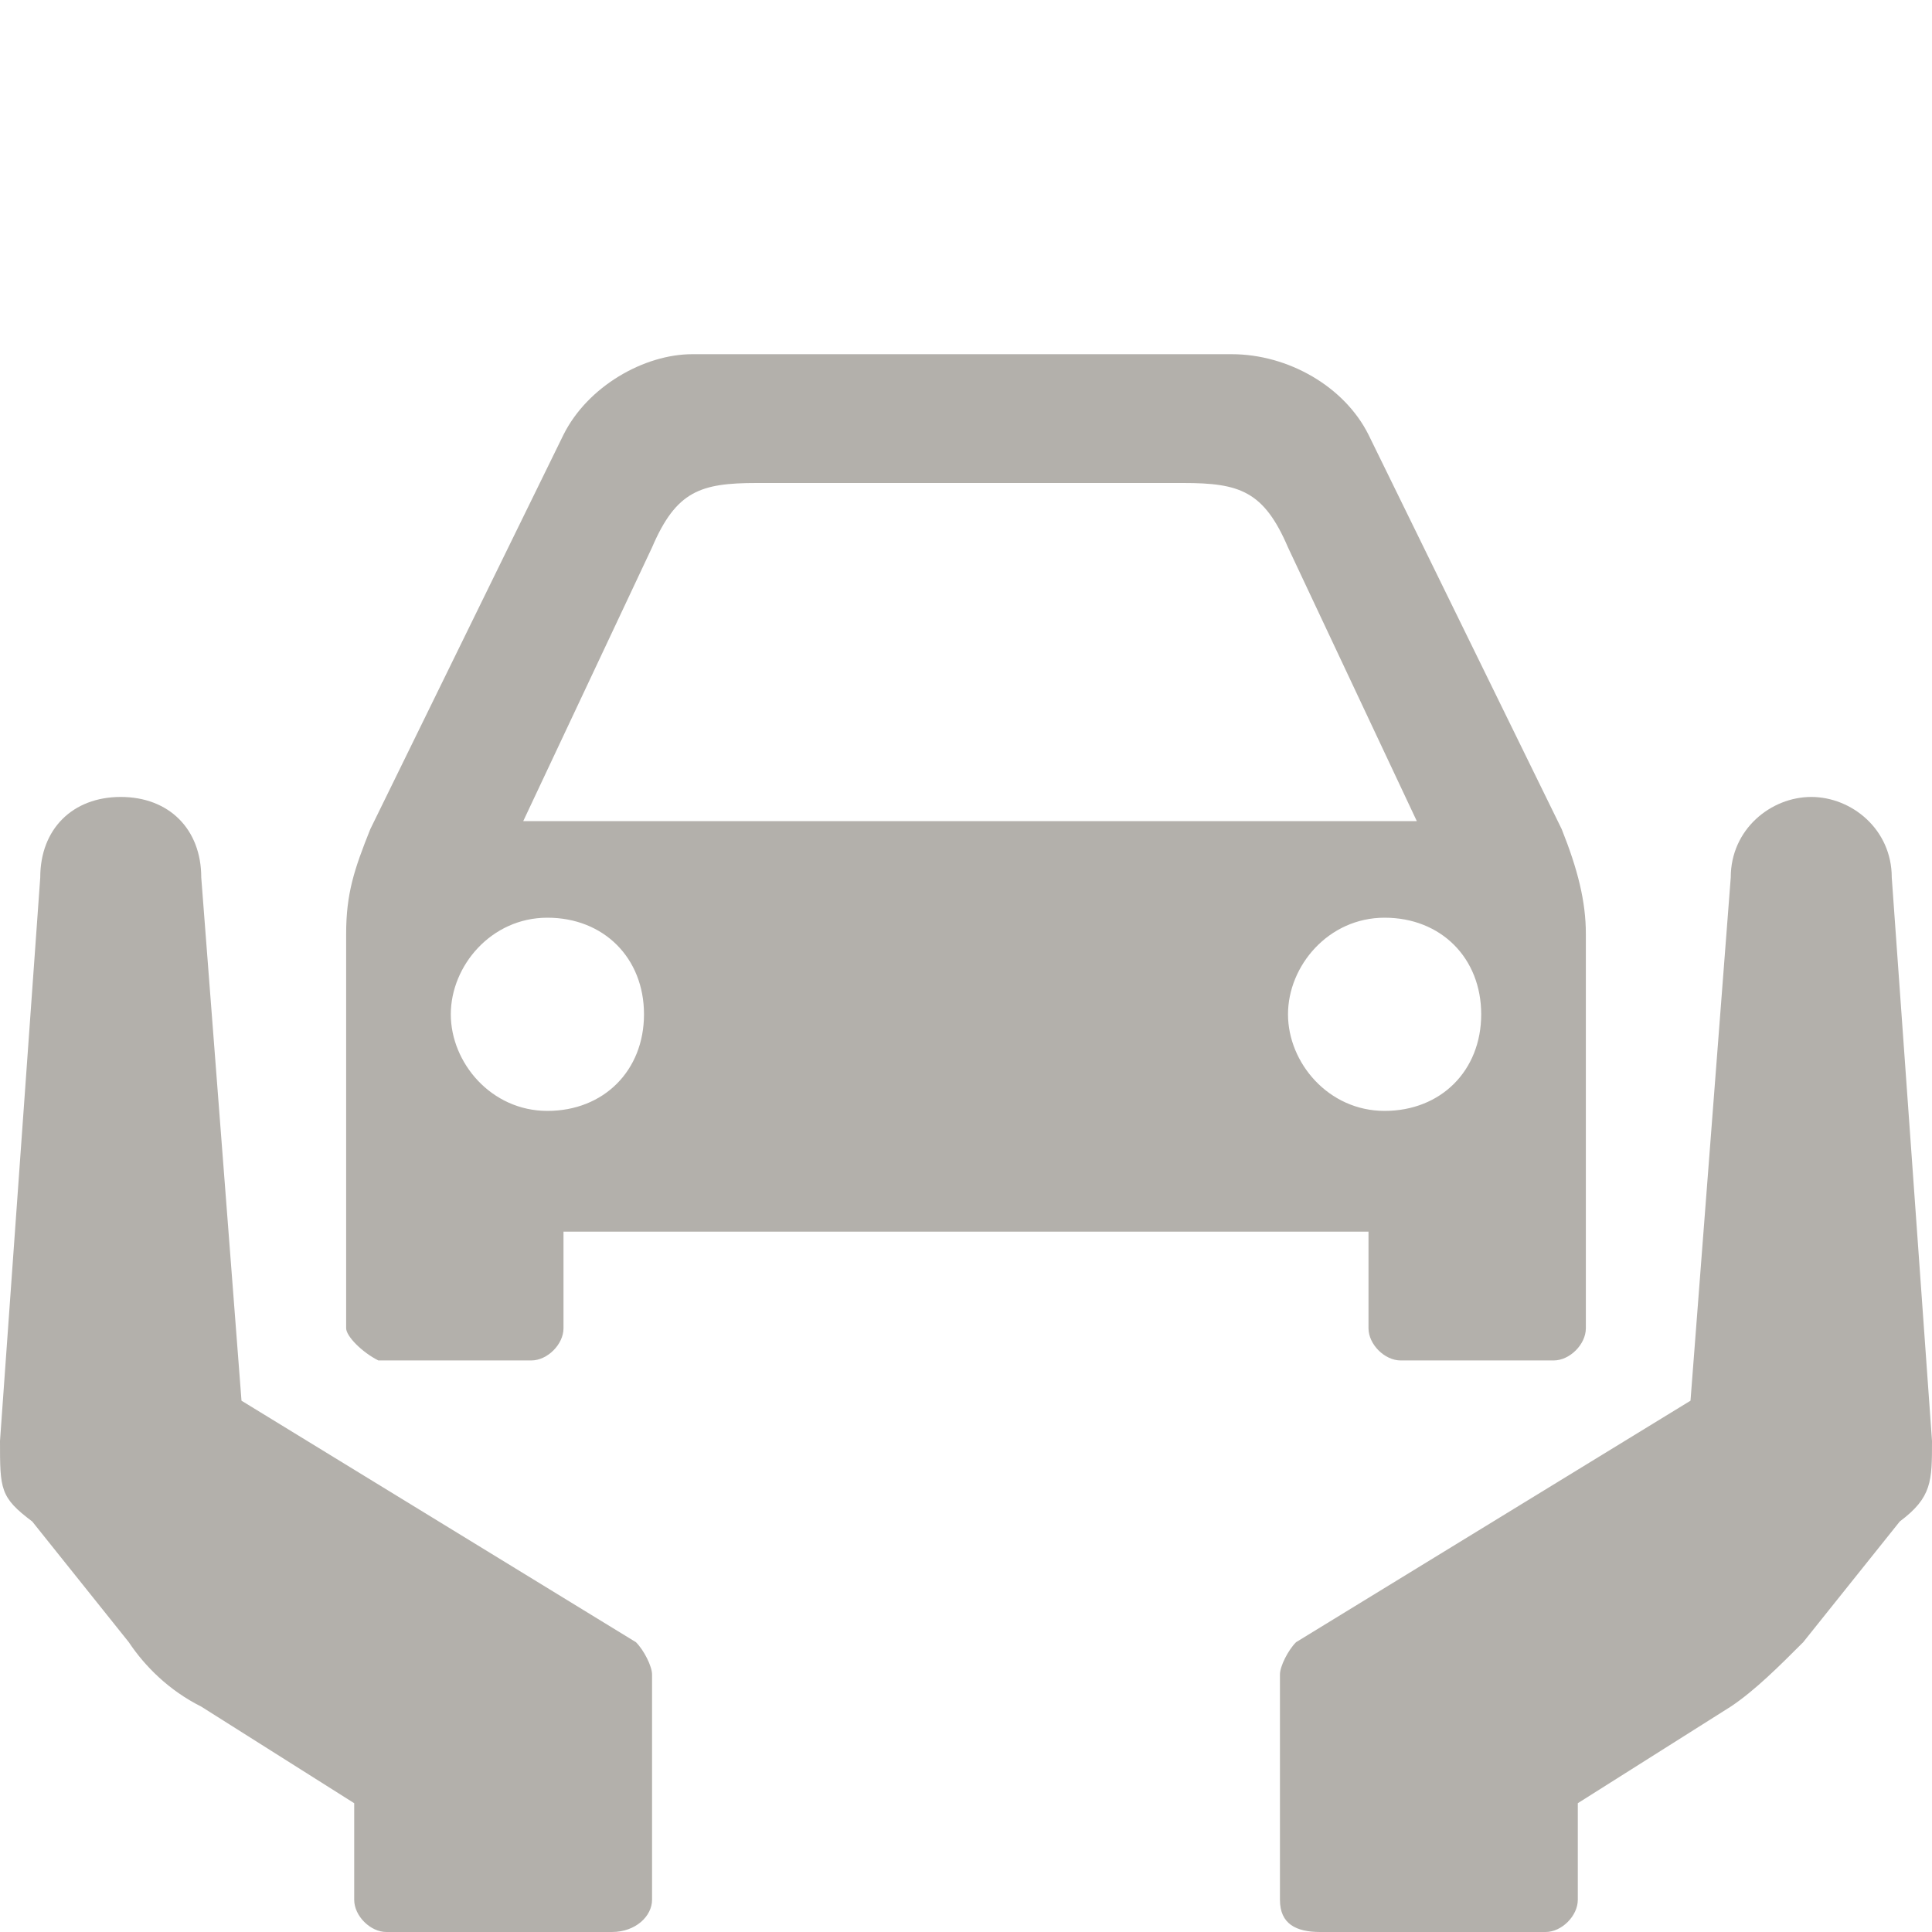 <?xml version="1.0" encoding="utf-8"?>
<!-- Generator: Adobe Illustrator 22.0.1, SVG Export Plug-In . SVG Version: 6.00 Build 0)  -->
<svg version="1.1" id="Layer_1" xmlns="http://www.w3.org/2000/svg" xmlns:xlink="http://www.w3.org/1999/xlink" x="0px" y="0px"
	 viewBox="0 0 24 24" style="enable-background:new 0 0 24 24;" xml:space="preserve">
<style type="text/css">
	.st0{fill:#B3B0AB;}
</style>
<g>
	<path class="st0" d="M4.3,16.5v-0.6v-4.3c0-0.5,0.1-0.8,0.3-1.3L7,5.4c0.3-0.6,1-1,1.6-1h6.7c0.7,0,1.4,0.4,1.7,1l2.4,4.9
		c0.2,0.5,0.3,0.9,0.3,1.3v4.3v0.6c0,0.2-0.2,0.4-0.4,0.4h-1.9c-0.2,0-0.4-0.2-0.4-0.4v-0.6v-0.6H7v0.6v0.6c0,0.2-0.2,0.4-0.4,0.4
		H4.7C4.5,16.8,4.3,16.6,4.3,16.5z M17.2,11.4c-0.7,0-1.2,0.6-1.2,1.2s0.5,1.2,1.2,1.2c0.7,0,1.2-0.5,1.2-1.2S17.9,11.4,17.2,11.4z
		 M6.5,10.2h11.1l-1.6-3.4c-0.3-0.7-0.6-0.8-1.3-0.8H9.4c-0.7,0-1,0.1-1.3,0.8L6.5,10.2z M5.6,12.6c0,0.6,0.5,1.2,1.2,1.2
		c0.7,0,1.2-0.5,1.2-1.2s-0.5-1.2-1.2-1.2C6.1,11.4,5.6,12,5.6,12.6z M7.9,20.4l-4.9-3l-0.5-6.5c0-0.6-0.4-1-1-1s-1,0.4-1,1l-0.5,7
		c0,0.6,0,0.7,0.4,1l1.2,1.5c0.2,0.3,0.5,0.6,0.9,0.8l1.9,1.2v1.2c0,0.2,0.2,0.4,0.4,0.4h2.8c0.3,0,0.5-0.2,0.5-0.4v-2.8
		C8.1,20.7,8,20.5,7.9,20.4z M15.9,20.8v2.8c0,0.3,0.2,0.4,0.5,0.4h2.8c0.2,0,0.4-0.2,0.4-0.4v-1.2l1.9-1.2c0.3-0.2,0.6-0.5,0.9-0.8
		l1.2-1.5c0.4-0.3,0.4-0.5,0.4-1l-0.5-7c0-0.6-0.5-1-1-1s-1,0.4-1,1L21,17.4l-4.9,3C16,20.5,15.9,20.7,15.9,20.8z"/>
</g>
</svg>
